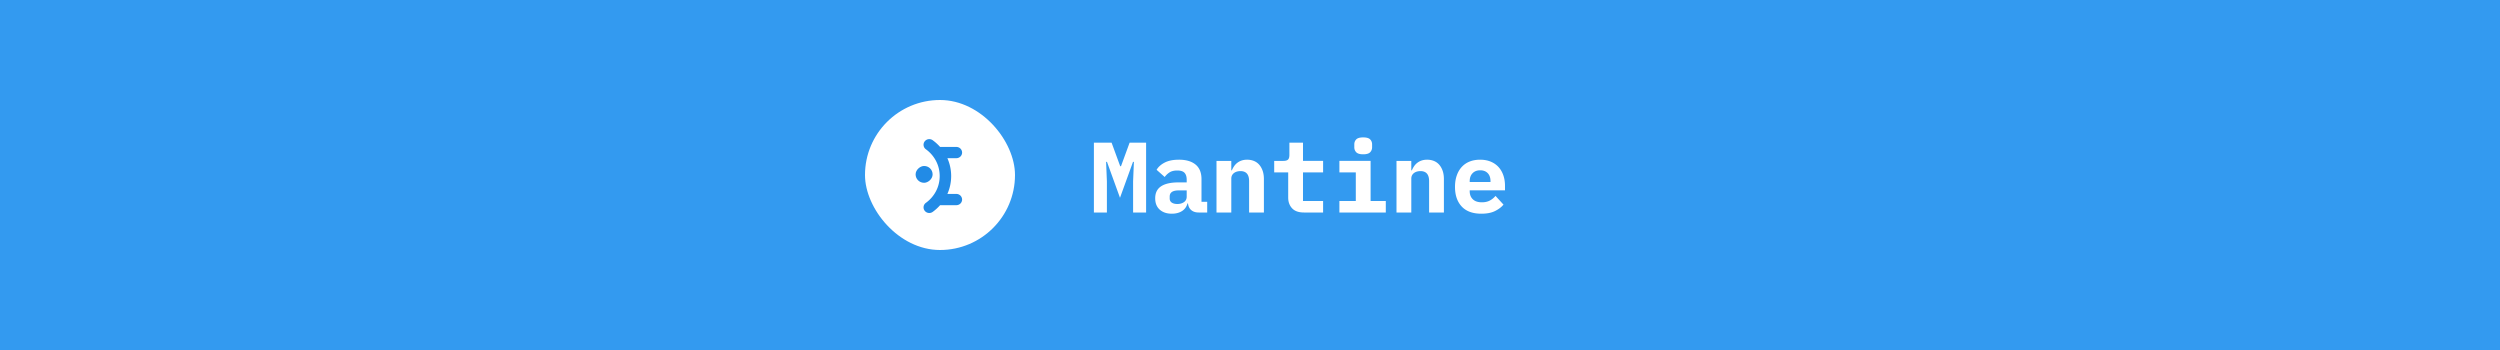<svg xmlns="http://www.w3.org/2000/svg" viewBox="0 0 1000 140"><g fill="none" fill-rule="evenodd"><path fill="#339AF0" d="M0 0h1000v140H0z"/><g transform="translate(346 40)"><rect width="60" height="60" fill="#FFF" rx="30"/><g fill="#228BE6" transform="rotate(-90 32.763 12.632)"><path fill-rule="nonzero" d="M28.837 3.74a2.22 2.22 0 00-3.147.476c-2.555 3.513-6.462 5.528-10.72 5.528-4.258 0-8.166-2.015-10.72-5.528a2.22 2.22 0 00-3.147-.476 2.325 2.325 0 00-.466 3.21c.8 1.1 1.703 2.086 2.684 2.957v6.506c0 1.268 1.008 2.295 2.25 2.295s2.25-1.027 2.25-2.295V12.82a17.49 17.49 0 007.149 1.515 17.49 17.49 0 007.15-1.515v3.594c0 1.268 1.007 2.295 2.25 2.295 1.241 0 2.249-1.027 2.249-2.295V9.907a18.472 18.472 0 002.684-2.957 2.326 2.326 0 00-.466-3.21z"/><rect width="6.716" height="6.803" x="12.283" y=".113" rx="3.358"/></g></g><path fill="#FFF" fill-rule="nonzero" d="M442.76 85V72.56l-.32-7.8h.36l5.2 14.36 5.2-14.36h.36l-.32 7.8V85h5.2V57.08h-6.6l-3.44 9.4h-.32l-3.44-9.4h-7.08V85h5.2zm25.96.48c1.6 0 2.953-.347 4.06-1.04 1.107-.693 1.847-1.72 2.22-3.08h.2c.133 1.173.573 2.073 1.32 2.7.747.627 1.733.94 2.96.94h3.4v-4.28h-2.28v-9.04c0-2.613-.793-4.567-2.38-5.86-1.587-1.293-3.793-1.94-6.62-1.94-2.32 0-4.22.38-5.7 1.14-1.48.76-2.567 1.727-3.26 2.9l3.24 2.88a7.046 7.046 0 012-1.88c.773-.48 1.787-.72 3.04-.72 1.36 0 2.327.313 2.9.94s.86 1.553.86 2.78v1.04h-3.32c-3.04 0-5.347.52-6.92 1.56-1.573 1.04-2.36 2.64-2.36 4.8 0 1.947.607 3.46 1.82 4.54s2.82 1.62 4.82 1.62zm2.24-3.88c-.933 0-1.68-.187-2.24-.56-.56-.373-.84-.92-.84-1.64v-.8c0-1.627 1.213-2.44 3.64-2.44h3.16v2.48c0 .96-.36 1.693-1.08 2.2-.72.507-1.6.76-2.64.76zm21.56 3.4V71.44c0-.507.1-.947.3-1.32.2-.373.473-.687.82-.94.347-.253.74-.44 1.18-.56.44-.12.887-.18 1.34-.18 2.32 0 3.48 1.333 3.48 4V85h5.92V71.64c0-1.253-.167-2.36-.5-3.32-.333-.96-.793-1.773-1.38-2.44a5.55 5.55 0 00-2.12-1.5c-.827-.333-1.733-.5-2.72-.5-.827 0-1.567.113-2.22.34a5.894 5.894 0 00-1.72.92 6 6 0 00-1.26 1.34 8.784 8.784 0 00-.88 1.64h-.24v-3.76h-5.92V85h5.92zm36.72 0v-4.6h-8.04V68.96h8.04v-4.6h-8.04v-7.28h-5.44v4.84c0 .933-.187 1.573-.56 1.92-.373.347-1 .52-1.88.52h-3.64v4.6h5.6v10.08c0 1.733.52 3.16 1.56 4.28S519.467 85 521.6 85h7.64zm16.04-23.28c1.333 0 2.26-.273 2.78-.82.52-.547.78-1.207.78-1.98v-1.16c0-.8-.26-1.467-.78-2-.52-.533-1.447-.8-2.78-.8-1.333 0-2.26.267-2.78.8s-.78 1.2-.78 2v1.16c0 .773.26 1.433.78 1.98.52.547 1.447.82 2.78.82zM554.32 85v-4.6h-6.08V64.36h-12.48v4.6h6.56V80.4h-6.56V85h18.56zm10.2 0V71.44c0-.507.1-.947.3-1.32.2-.373.473-.687.82-.94.347-.253.74-.44 1.18-.56.44-.12.887-.18 1.34-.18 2.32 0 3.48 1.333 3.48 4V85h5.92V71.64c0-1.253-.167-2.36-.5-3.32-.333-.96-.793-1.773-1.38-2.44a5.55 5.55 0 00-2.12-1.5c-.827-.333-1.733-.5-2.72-.5-.827 0-1.567.113-2.22.34a5.894 5.894 0 00-1.72.92 6 6 0 00-1.26 1.34 8.784 8.784 0 00-.88 1.64h-.24v-3.76h-5.92V85h5.92zm28.04.48c2.213 0 4.04-.36 5.48-1.08 1.44-.72 2.56-1.573 3.36-2.56l-3.2-3.48a7.486 7.486 0 01-2.28 1.86c-.88.467-1.933.7-3.16.7-1.6 0-2.813-.407-3.64-1.22s-1.24-1.887-1.24-3.22v-.36H602v-1.76c0-1.6-.233-3.047-.7-4.34-.467-1.293-1.127-2.393-1.98-3.3s-1.893-1.607-3.12-2.1c-1.227-.493-2.613-.74-4.16-.74-1.547 0-2.94.247-4.18.74a8.458 8.458 0 00-3.16 2.16c-.867.947-1.533 2.093-2 3.44-.467 1.347-.7 2.86-.7 4.54 0 3.307.893 5.92 2.68 7.84 1.787 1.92 4.413 2.88 7.88 2.88zm3.64-12.68h-8.32v-.32c0-1.333.38-2.393 1.14-3.18.76-.787 1.78-1.18 3.06-1.18s2.287.387 3.02 1.16c.733.773 1.1 1.84 1.1 3.2v.32z"/></g></svg>